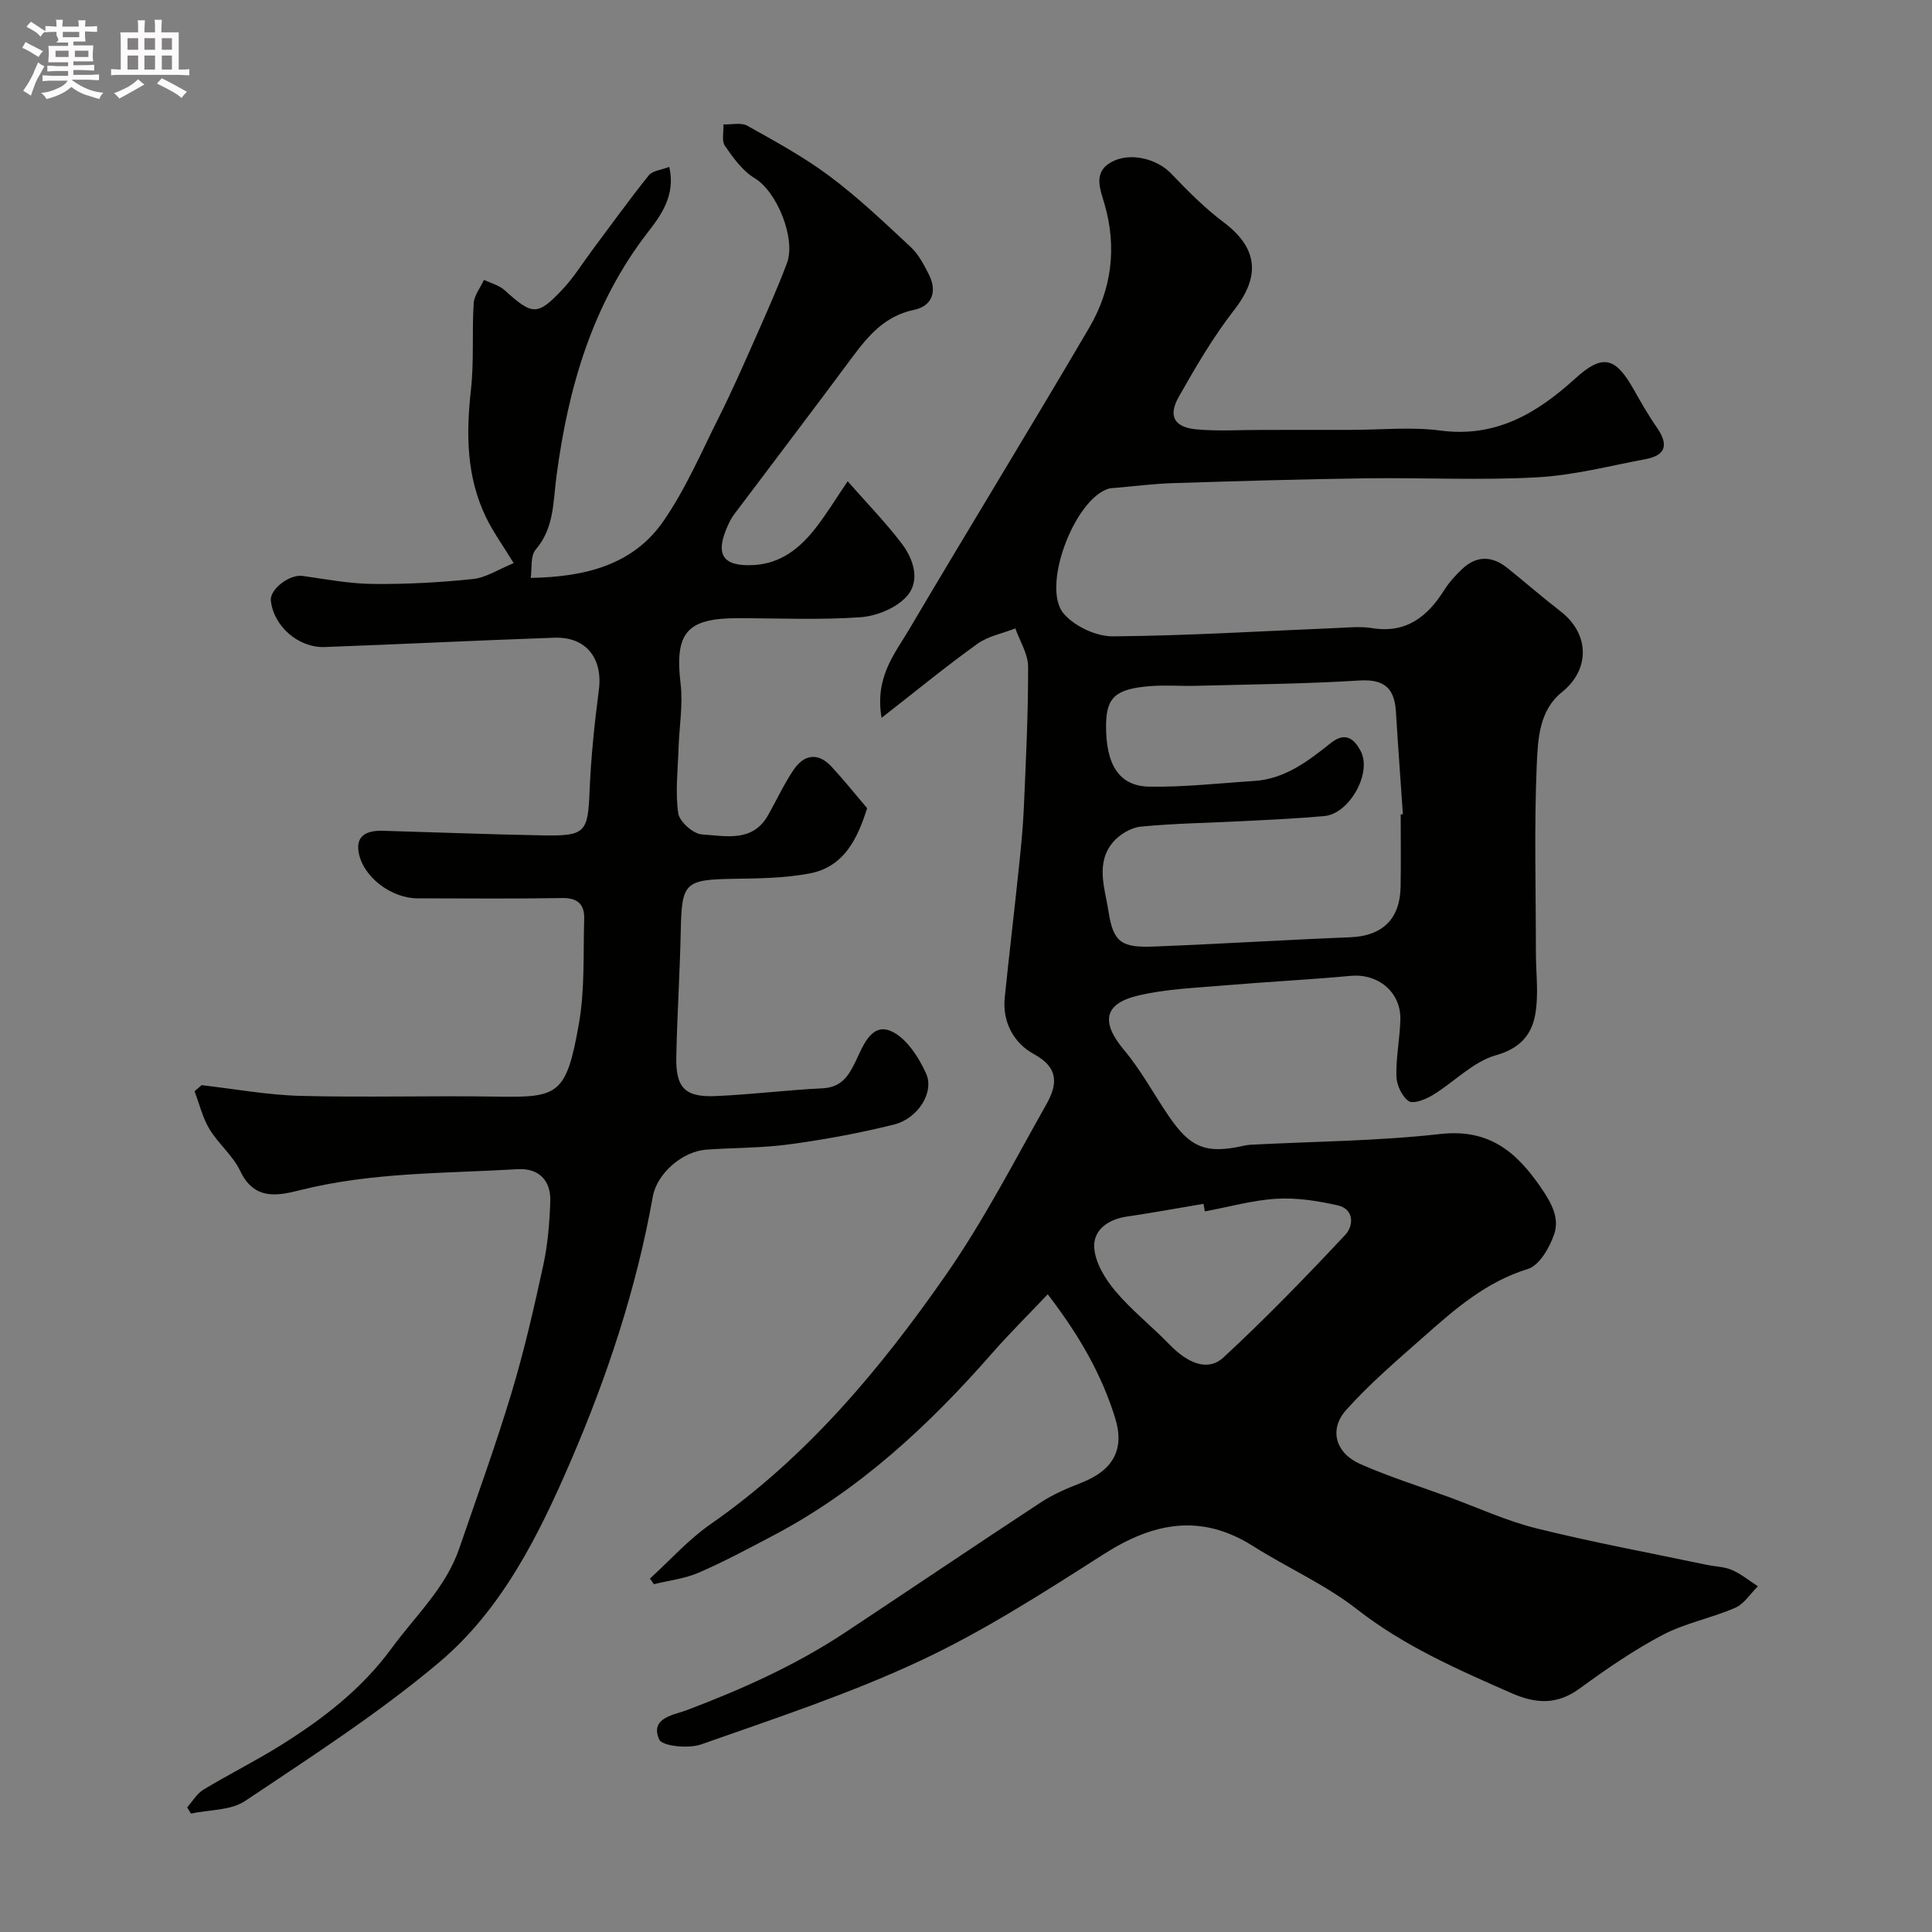 <svg enable-background="new 0 0 400 400" viewBox="0 0 400 400" xmlns="http://www.w3.org/2000/svg"><rect x="0" y="0" width="400" height="400" fill="#808080" stroke="none"/><path d="m6.8 9.5c.6.3 1.3.7 2.1 1.1-.4.4-.7.8-.9 1.2-.7-.4-1.3-.8-1.8-1.1s-1.1-.6-1.6-.8c.2-.4.5-.8.7-1.2.4.2.8.5 1.5.8zm.9 6.9c-.3.6-.5 1.1-.7 1.7s-.4 1.1-.6 1.7c-.6-.4-1.1-.7-1.6-1 .7-1 1.2-1.8 1.5-2.4.3-.5.6-1.1.8-1.7.3-.6.5-1.2.8-1.8.3.3.8.6 1.3.8-.7 1.3-1.2 2.2-1.5 2.7zm.1-11c.4.3 1 .7 1.7 1.1-.5.2-.8.6-1.1 1.1-.5-.6-1-1-1.4-1.2s-.9-.6-1.5-.8c.2-.4.5-.7.9-1.1.5.3.9.6 1.4.9zm10.5 13.1c1 .4 2 .6 3.1.7-.4.4-.7.8-.8 1.3-.9-.2-1.9-.6-3-.9-1-.4-2-.9-2.8-1.6-.5.4-1.1.9-1.9 1.3s-1.9.9-3.3 1.2c-.1-.3-.5-.8-1.1-1.3 1 0 2.1-.3 3.2-.8 1.2-.5 1.9-1 2.3-1.7h-3.2c-.4 0-1 0-2 .1v-1.2c1 0 1.7.1 2 .1h3.3v-1h-2.3c-.2 0-.9 0-2 .1v-1.2c1.2 0 1.9.1 2 .1h2.3v-.8h-4.1c0-.7.1-1.2.1-1.6 0-.5 0-1.1-.1-1.8h4.1v-.7h-2.5c1-.6.1-1.1.1-1.6v-.6h-.5c-.4 0-1 0-1.8.1v-1.3c1.2 0 1.9.1 2.1.1h.2c0-.3 0-.8-.1-1.4h1.4c0 .6-.1 1-.1 1.4h3.4c0-.4 0-.8-.1-1.3h1.5c0 .4-.1.9-.1 1.3.7 0 1.5 0 2.5-.1v1.2c-1 0-1.8-.1-2.5-.1v.6c0 .3 0 .8.1 1.5h-2.5v.8h4.1c0 .7-.1 1.3-.1 1.8s0 1 .1 1.5h-4.1v.8h1.4c.8 0 1.8 0 2.9-.1v1.2c-1 0-1.9-.1-2.8-.1h-1.5v1h3.2c.3 0 1 0 2.1-.1v1.2c-1.1 0-1.8-.1-2.1-.1h-3.4l-.1.1c1.4 1 2.4 1.5 3.4 1.9zm-4.1-6.7v-1.3h-2.7v1.3zm2.2-4.1v-1.1h-3.4v1.1zm1.9 4.1v-1.3h-2.8v1.3z" fill="#fcfafa"/><path d="m37 6.7v2.3 5.4c1 0 1.8 0 2.2-.1v1.3c-.6 0-1.5-.1-2.5-.1h-11.9c-.7 0-1.3 0-1.8.1v-1.3c.5 0 1.1.1 2 .1v-5.2c0-1 0-1.8-.1-2.5h3.7c0-1.3 0-2.1-.1-2.5h1.5c0 .4-.1 1.3-.1 2.5h2.2c0-1.2 0-2.1-.1-2.6h1.5c0 .4-.1 1.3-.1 2.6zm-12.3 13.7c-.3-.4-.7-.8-1.1-1.1 1.1-.4 2.1-.9 2.9-1.3.8-.5 1.5-1 2.1-1.6.4.4.9.8 1.3 1.1-2.5 1.4-4.2 2.4-5.2 2.9zm3.9-10.1v-2.4h-2.2v2.4zm0 4.1v-2.9h-2.2v2.9zm3.5-4.1v-2.4h-2.2v2.4zm0 4.1v-2.9h-2.2v2.9zm.4 2.9 1-1.1c.6.3 1.4.7 2.5 1.3s2 1.1 2.7 1.5c-.4.4-.8.8-1.1 1.3-.8-.8-2.5-1.7-5.1-3zm3.1-7v-2.4h-2.1v2.4zm0 4.1v-2.9h-2.1v2.9z" fill="#fcfafa"/><g fill="#010100"><path d="m216.92 267.97c-4.09 4.32-7.89 8.07-11.4 12.07-13.19 15.07-27.68 28.55-45.57 37.95-5.04 2.65-10.08 5.36-15.3 7.62-2.89 1.25-6.17 1.61-9.27 2.38-.27-.39-.55-.77-.82-1.16 4.16-3.78 7.96-8.07 12.53-11.25 19.86-13.82 35.11-32.04 48.73-51.6 7.79-11.18 14.09-23.41 20.8-35.31 2.2-3.9 2.83-7.51-2.56-10.43-4.06-2.19-6.57-6.53-6.04-11.69.9-8.8 1.95-17.59 2.87-26.39.45-4.26.89-8.52 1.08-12.8.43-9.76.91-19.53.89-29.3 0-2.65-1.71-5.3-2.64-7.95-2.63 1.03-5.61 1.58-7.84 3.17-6.44 4.62-12.58 9.67-19.86 15.34-1.43-8.4 2.69-13.2 5.63-18.17 12.35-20.93 25.07-41.64 37.36-62.6 4.63-7.9 5.78-16.55 3.18-25.57-.85-2.97-2.47-6.54 1.33-8.68 3.91-2.21 9.54-.71 12.42 2.3 3.42 3.57 6.93 7.14 10.87 10.09 7.12 5.35 7.69 11.16 2.24 18.15-4.36 5.6-7.99 11.82-11.5 18.02-2.25 3.97-.94 6.3 3.61 6.73 4.49.42 9.04.11 13.57.12 6.17 0 12.33-.01 18.5-.01s12.42-.66 18.48.14c11.48 1.52 19.99-3.57 27.91-10.76 5.59-5.08 8.25-4.56 12.02 2.08 1.53 2.7 3.06 5.41 4.83 7.95 2.34 3.35 2.25 5.79-2.2 6.63-7.51 1.42-15.02 3.38-22.6 3.79-11.8.64-23.66.04-35.49.2-13.3.18-26.6.58-39.89 1-3.94.12-7.87.64-11.8.97-.5.04-1.01.04-1.48.18-7.1 2.19-14.02 20.45-9.24 25.92 2.27 2.6 6.71 4.68 10.15 4.65 15.54-.13 31.07-1.1 46.61-1.74 2.33-.1 4.72-.34 6.99.03 7.05 1.16 11.47-2.3 14.97-7.84 1.04-1.65 2.4-3.15 3.83-4.48 2.98-2.76 6.17-2.61 9.26-.13 3.71 2.98 7.29 6.1 11.05 9.01 6.04 4.69 6.07 12.05.25 16.7-4.68 3.74-4.97 9.66-5.2 14.8-.57 12.97-.19 25.99-.19 38.99 0 4.35.62 8.81-.15 13.02-.75 4.1-3.09 6.94-8.08 8.35-4.77 1.34-8.7 5.57-13.15 8.28-1.45.88-4 1.89-4.95 1.24-1.41-.97-2.5-3.34-2.55-5.14-.11-3.92.73-7.85.82-11.79.12-5.67-4.65-9.53-10.25-9.01-8.67.8-17.38 1.23-26.06 1.97-6.03.52-12.18.73-18.02 2.12-7.15 1.7-7.64 5.58-2.88 11.26 3.54 4.22 6.18 9.18 9.3 13.75 4.5 6.58 7.76 7.81 15.55 6.06.48-.11.98-.18 1.47-.2 13.03-.68 26.14-.75 39.08-2.21 10.18-1.15 15.86 3.66 21.04 11.27 2.12 3.12 3.74 6.17 2.62 9.45-.95 2.78-3.06 6.48-5.44 7.21-8.68 2.67-15.14 8.34-21.62 14.08-5.51 4.87-11.15 9.68-16.03 15.14-3.6 4.03-2.17 8.92 2.93 11.17 5.93 2.62 12.15 4.57 18.25 6.8 6.06 2.22 12 4.97 18.23 6.52 11.66 2.89 23.49 5.08 35.25 7.55 1.75.37 3.63.37 5.23 1.07 1.92.83 3.59 2.22 5.37 3.37-1.55 1.53-2.84 3.65-4.7 4.46-4.9 2.13-10.34 3.15-15.03 5.62-6.03 3.17-11.71 7.11-17.23 11.13-4.67 3.4-9.05 3.11-14.04.92-11.16-4.9-22.23-9.74-32.02-17.38-6.57-5.13-14.42-8.59-21.52-13.08-10.78-6.82-20.63-4.87-30.87 1.67-12.31 7.86-24.7 15.84-37.88 22.02-14.66 6.88-30.18 11.98-45.49 17.38-2.6.92-8.09.38-8.7-1.03-1.95-4.5 3.05-5.05 5.74-6.07 11.45-4.33 22.55-9.31 32.78-16.08 13.53-8.96 26.97-18.05 40.54-26.95 2.56-1.68 5.46-2.92 8.33-4.03 6.45-2.51 9.07-6.79 7.03-13.37-2.8-9.09-7.5-17.25-13.97-25.66zm73.08-99.36c.15-.01.3-.02.45-.03-.48-7.08-1.01-14.16-1.44-21.24-.29-4.82-2.39-6.77-7.54-6.45-11.24.7-22.52.8-33.79 1.1-3.16.08-6.35-.18-9.49.06-7.24.57-9.13 2.32-9.19 8.04-.08 8.19 2.67 12.67 8.94 12.78 7.24.12 14.5-.72 21.74-1.18 6.36-.41 11.19-4.14 15.86-7.86 3.18-2.53 4.96-.59 6.15 1.62 2.46 4.55-2.3 13.02-7.47 13.5-5.58.52-11.19.76-16.79 1.05-7.1.37-14.22.46-21.28 1.15-2.03.2-4.4 1.64-5.74 3.24-3.68 4.39-1.6 9.71-.89 14.39.98 6.44 2.8 7.45 9.45 7.19 13.54-.53 27.06-1.38 40.6-1.92 6.58-.26 10.29-3.72 10.41-10.43.09-5.01.02-10.01.02-15.01zm-40.55 82.2c-.09-.52-.19-1.05-.28-1.57-5.29.89-10.56 1.86-15.87 2.64-3.9.57-7 2.79-6.75 6.46.21 3.09 2.24 6.43 4.34 8.92 3.35 3.99 7.52 7.27 11.16 11.03 3.9 4.03 8.04 5.72 11.25 2.76 8.76-8.1 17.08-16.7 25.24-25.41 1.66-1.77 1.97-5.3-1.64-6.1-4.11-.92-8.44-1.6-12.61-1.35-4.98.3-9.89 1.7-14.84 2.62z"/><path d="m41.74 224.67c6.82.78 13.63 2.04 20.47 2.22 13.49.35 27-.06 40.49.15 12.85.21 14.54-.24 17.15-15.06 1.25-7.1.89-14.49 1.1-21.75.08-2.89-1.27-4.36-4.53-4.3-10 .17-20 .07-30 .06-5.42-.01-11.32-4.44-12.18-9.6-.59-3.55 1.96-4.47 4.97-4.39 11.1.32 22.2.76 33.3.96 8.71.16 9.2-.69 9.55-9.06.29-7.05 1.02-14.09 1.93-21.09.84-6.46-2.62-11-9.17-10.78-15.86.55-31.72 1.35-47.58 1.93-5.52.2-10.62-4.38-11.16-9.61-.24-2.4 3.91-5.49 6.57-5.11 4.83.68 9.68 1.61 14.53 1.66 6.92.07 13.87-.3 20.75-1.02 2.7-.28 5.25-2 8.42-3.29-2.27-3.72-4.24-6.44-5.69-9.41-4.1-8.42-4.18-17.32-3.16-26.46.66-5.92.2-11.95.57-17.91.1-1.66 1.39-3.25 2.13-4.87 1.44.7 3.13 1.11 4.27 2.14 5.77 5.22 6.77 5.37 11.99-.16 2.34-2.48 4.16-5.45 6.21-8.2 3.86-5.16 7.63-10.4 11.66-15.43.75-.94 2.52-1.08 4.23-1.74 1.37 5.85-1.72 10.04-4.39 13.48-11.59 14.97-16.55 32.34-18.96 50.57-.72 5.41-.44 10.66-4.31 15.2-1.12 1.31-.73 3.9-1.02 5.85 11.29-.2 21.22-2.69 27.48-11.77 4.6-6.65 7.85-14.26 11.5-21.54 2.62-5.22 4.98-10.58 7.34-15.92 2.33-5.27 4.7-10.54 6.73-15.94 1.89-5.03-2.04-14.79-6.67-17.58-2.51-1.51-4.44-4.2-6.16-6.69-.73-1.05-.25-2.94-.32-4.45 1.67.06 3.66-.45 4.96.28 5.83 3.27 11.75 6.49 17.08 10.48 5.92 4.43 11.32 9.58 16.74 14.63 1.62 1.51 2.73 3.66 3.75 5.67 1.78 3.51.68 6.55-3.06 7.33-6.05 1.26-9.47 5.33-12.85 9.88-8.08 10.9-16.31 21.69-24.46 32.54-.48.64-.86 1.38-1.2 2.12-2.8 6.13-1.16 8.68 5.41 8.29 5.5-.33 9.45-3.47 12.66-7.58 2.3-2.94 4.24-6.15 6.69-9.76 3.93 4.48 7.84 8.49 11.21 12.92 2.47 3.25 3.87 7.74 1.02 10.91-2.17 2.42-6.22 4.08-9.56 4.32-8.46.6-16.98.2-25.48.2-10.59 0-13.02 3.09-11.78 13.58.52 4.4-.29 8.95-.43 13.44-.14 4.46-.69 9-.06 13.36.25 1.74 3.12 4.29 4.91 4.39 4.84.29 10.46 1.74 13.69-3.98 1.77-3.13 3.28-6.42 5.28-9.39 2.18-3.22 5.08-3.67 7.87-.65 2.57 2.77 4.94 5.74 7.36 8.59-1.98 6.29-4.77 12.17-11.92 13.51-5.14.97-10.49 1.03-15.76 1.11-10.03.16-10.7.8-10.9 10.56-.18 8.77-.75 17.53-.93 26.3-.13 6.41 1.79 8.4 8.17 8.12 7.38-.32 14.73-1.25 22.11-1.61 3.8-.19 5.31-2.41 6.77-5.41 1.52-3.11 3.2-8.03 7.15-6.53 3.22 1.22 5.94 5.38 7.51 8.86 1.78 3.93-1.72 9.35-6.62 10.58-7.09 1.77-14.33 3.1-21.57 4.09-5.71.78-11.53.7-17.29 1.11-4.91.35-10.23 4.86-11.1 9.75-3.39 19.02-9.42 37.21-17.06 54.91-6.67 15.44-14.25 30.61-27.2 41.52-12.55 10.56-26.47 19.52-40.14 28.67-2.99 2-7.44 1.8-11.22 2.61-.26-.43-.52-.86-.78-1.29 1.11-1.24 2.01-2.84 3.38-3.67 5.28-3.19 10.82-5.94 16.04-9.21 8.69-5.44 16.71-11.58 22.92-20.07 4.92-6.72 11.18-12.48 13.98-20.62 3.68-10.72 7.56-21.38 10.83-32.23 2.62-8.7 4.66-17.6 6.59-26.49.93-4.3 1.29-8.78 1.44-13.19.15-4.36-2.43-6.9-6.76-6.64-15.08.89-30.26.61-45.08 4.35-4.74 1.2-9.49 2.07-12.36-3.99-1.5-3.18-4.52-5.61-6.37-8.67-1.42-2.37-2.08-5.2-3.08-7.82.49-.43.97-.85 1.46-1.27z"/></g></svg>